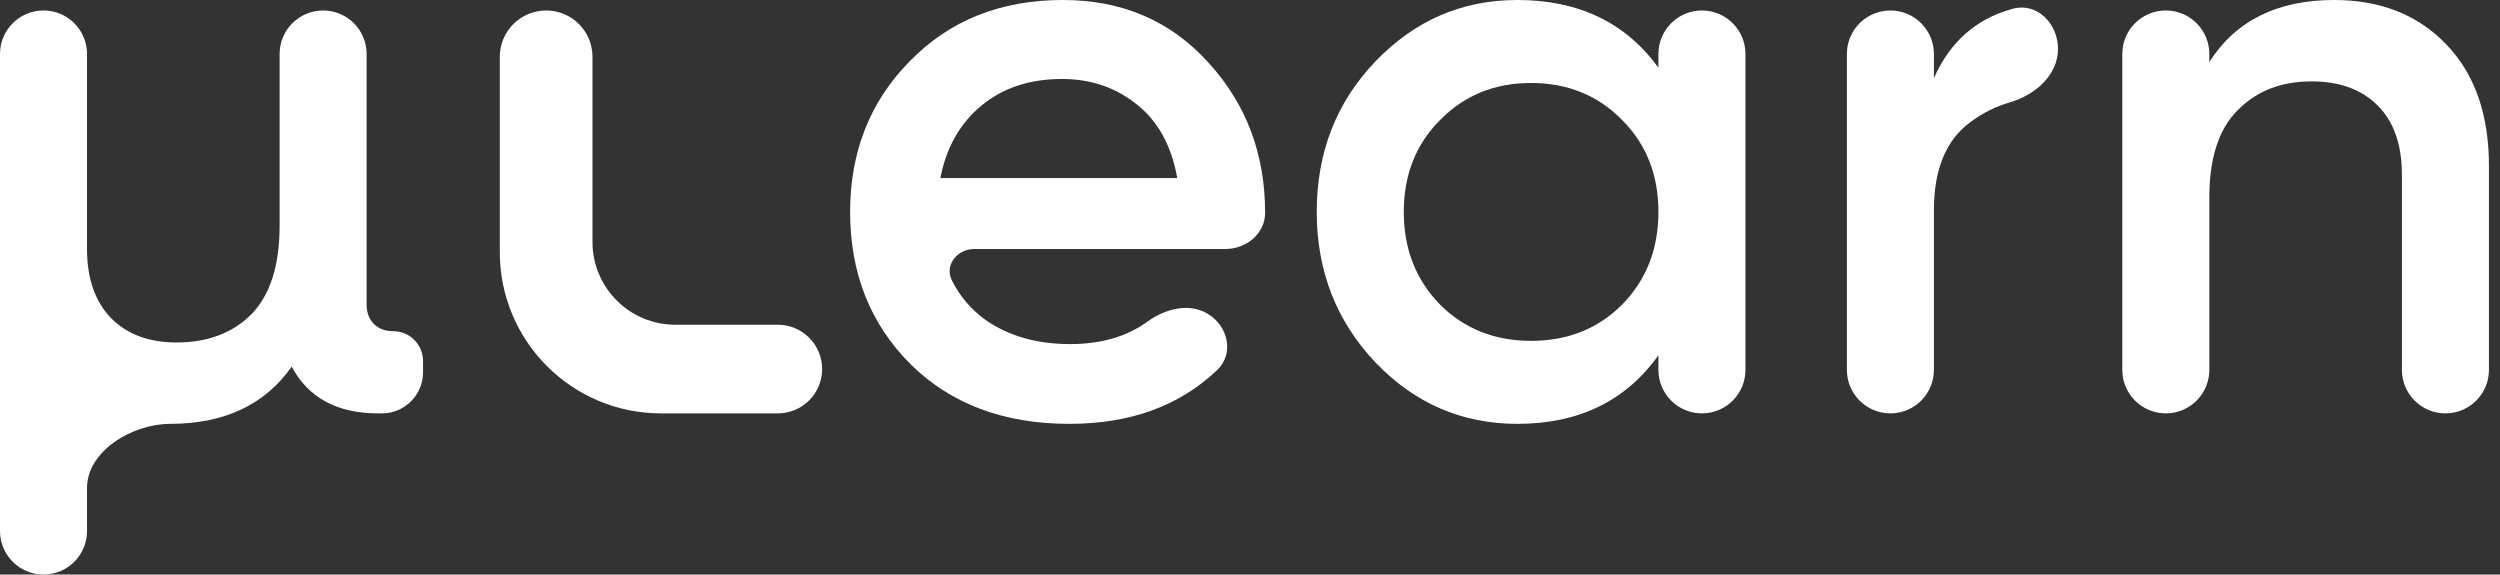 <svg width="161" height="37" viewBox="0 0 161 37" fill="none" xmlns="http://www.w3.org/2000/svg">
<rect x="0" y="0" width="161" height="37" fill="#333333" stroke="none"/>
<path d="M25.324 21.328C26.384 21.328 27.244 22.188 27.244 23.248V23.975C27.244 25.436 26.059 26.621 24.598 26.621H24.338C21.709 26.621 19.858 25.618 18.785 23.611C17.056 26.068 14.444 27.296 10.95 27.296C8.548 27.296 5.604 29.027 5.604 31.428V34.198C5.604 35.745 4.35 37 2.802 37C1.255 37 0 35.745 0 34.198V3.477C0 1.929 1.255 0.675 2.802 0.675C4.35 0.675 5.604 1.929 5.604 3.477V16.035C5.604 17.938 6.123 19.425 7.161 20.498C8.199 21.536 9.6 22.055 11.365 22.055C13.371 22.055 14.98 21.449 16.191 20.238C17.402 18.993 18.007 17.09 18.007 14.53V3.477C18.007 1.929 19.262 0.675 20.809 0.675C22.357 0.675 23.611 1.929 23.611 3.477V19.616C23.611 20.135 23.767 20.55 24.078 20.861C24.39 21.172 24.805 21.328 25.324 21.328Z" fill="white"/>
<path d="M38.156 15.581C38.156 18.526 40.544 20.913 43.488 20.913H50.092C51.668 20.913 52.946 22.191 52.946 23.767C52.946 25.343 51.668 26.621 50.092 26.621H42.567C36.835 26.621 32.188 21.975 32.188 16.243V3.658C32.188 2.01 33.524 0.675 35.172 0.675C36.82 0.675 38.156 2.01 38.156 3.658V15.581Z" fill="white"/>
<path d="M62.751 16.035C61.648 16.035 60.809 17.067 61.3 18.054C61.812 19.08 62.533 19.929 63.466 20.602C64.954 21.64 66.77 22.159 68.915 22.159C70.908 22.159 72.567 21.677 73.892 20.715C75.025 19.893 76.542 19.486 77.751 20.192C79.091 20.975 79.507 22.76 78.385 23.831C75.963 26.141 72.789 27.296 68.863 27.296C64.642 27.296 61.235 26.016 58.64 23.456C56.045 20.861 54.748 17.592 54.748 13.648C54.748 9.773 56.028 6.539 58.588 3.944C61.148 1.315 64.435 0 68.448 0C72.253 0 75.367 1.332 77.789 3.996C80.245 6.66 81.473 9.894 81.473 13.7C81.473 15.046 80.266 16.035 78.919 16.035H62.751ZM60.56 11.468H75.817C75.436 9.358 74.554 7.767 73.17 6.694C71.821 5.622 70.23 5.086 68.396 5.086C66.32 5.086 64.59 5.656 63.207 6.798C61.823 7.94 60.941 9.496 60.56 11.468Z" fill="white"/>
<path d="M106.802 3.477C106.802 1.929 108.057 0.675 109.605 0.675C111.152 0.675 112.407 1.929 112.407 3.477V23.819C112.407 25.367 111.152 26.621 109.605 26.621C108.057 26.621 106.802 25.367 106.802 23.819V22.885C104.692 25.826 101.665 27.296 97.721 27.296C94.158 27.296 91.113 25.981 88.588 23.352C86.062 20.688 84.799 17.453 84.799 13.648C84.799 9.808 86.062 6.573 88.588 3.944C91.113 1.315 94.158 0 97.721 0C101.665 0 104.692 1.453 106.802 4.359V3.477ZM92.739 19.616C94.296 21.172 96.251 21.951 98.603 21.951C100.956 21.951 102.91 21.172 104.467 19.616C106.024 18.024 106.802 16.035 106.802 13.648C106.802 11.261 106.024 9.289 104.467 7.732C102.91 6.141 100.956 5.345 98.603 5.345C96.251 5.345 94.296 6.141 92.739 7.732C91.182 9.289 90.404 11.261 90.404 13.648C90.404 16.035 91.182 18.024 92.739 19.616Z" fill="white"/>
<path d="M124.544 5.034C125.577 2.69 127.272 1.2 129.627 0.563C131.193 0.14 132.535 1.523 132.535 3.146C132.535 4.843 131.063 6.117 129.433 6.591C128.534 6.852 127.7 7.267 126.931 7.836C125.339 8.978 124.544 10.88 124.544 13.544V23.819C124.544 25.367 123.289 26.621 121.742 26.621C120.194 26.621 118.939 25.367 118.939 23.819V3.477C118.939 1.929 120.194 0.675 121.742 0.675C123.289 0.675 124.544 1.929 124.544 3.477V5.034Z" fill="white"/>
<path d="M150.324 0C153.299 0 155.704 0.951 157.537 2.854C159.371 4.757 160.288 7.369 160.288 10.69V23.819C160.288 25.367 159.033 26.621 157.486 26.621C155.938 26.621 154.683 25.367 154.683 23.819V11.261C154.683 9.324 154.164 7.836 153.127 6.798C152.089 5.76 150.67 5.241 148.871 5.241C146.899 5.241 145.308 5.864 144.097 7.109C142.886 8.32 142.281 10.188 142.281 12.714V23.819C142.281 25.367 141.026 26.621 139.479 26.621C137.931 26.621 136.676 25.367 136.676 23.819V3.477C136.676 1.929 137.931 0.675 139.479 0.675C141.026 0.675 142.281 1.929 142.281 3.477V3.996C143.976 1.332 146.657 0 150.324 0Z" fill="white"/>
</svg>
